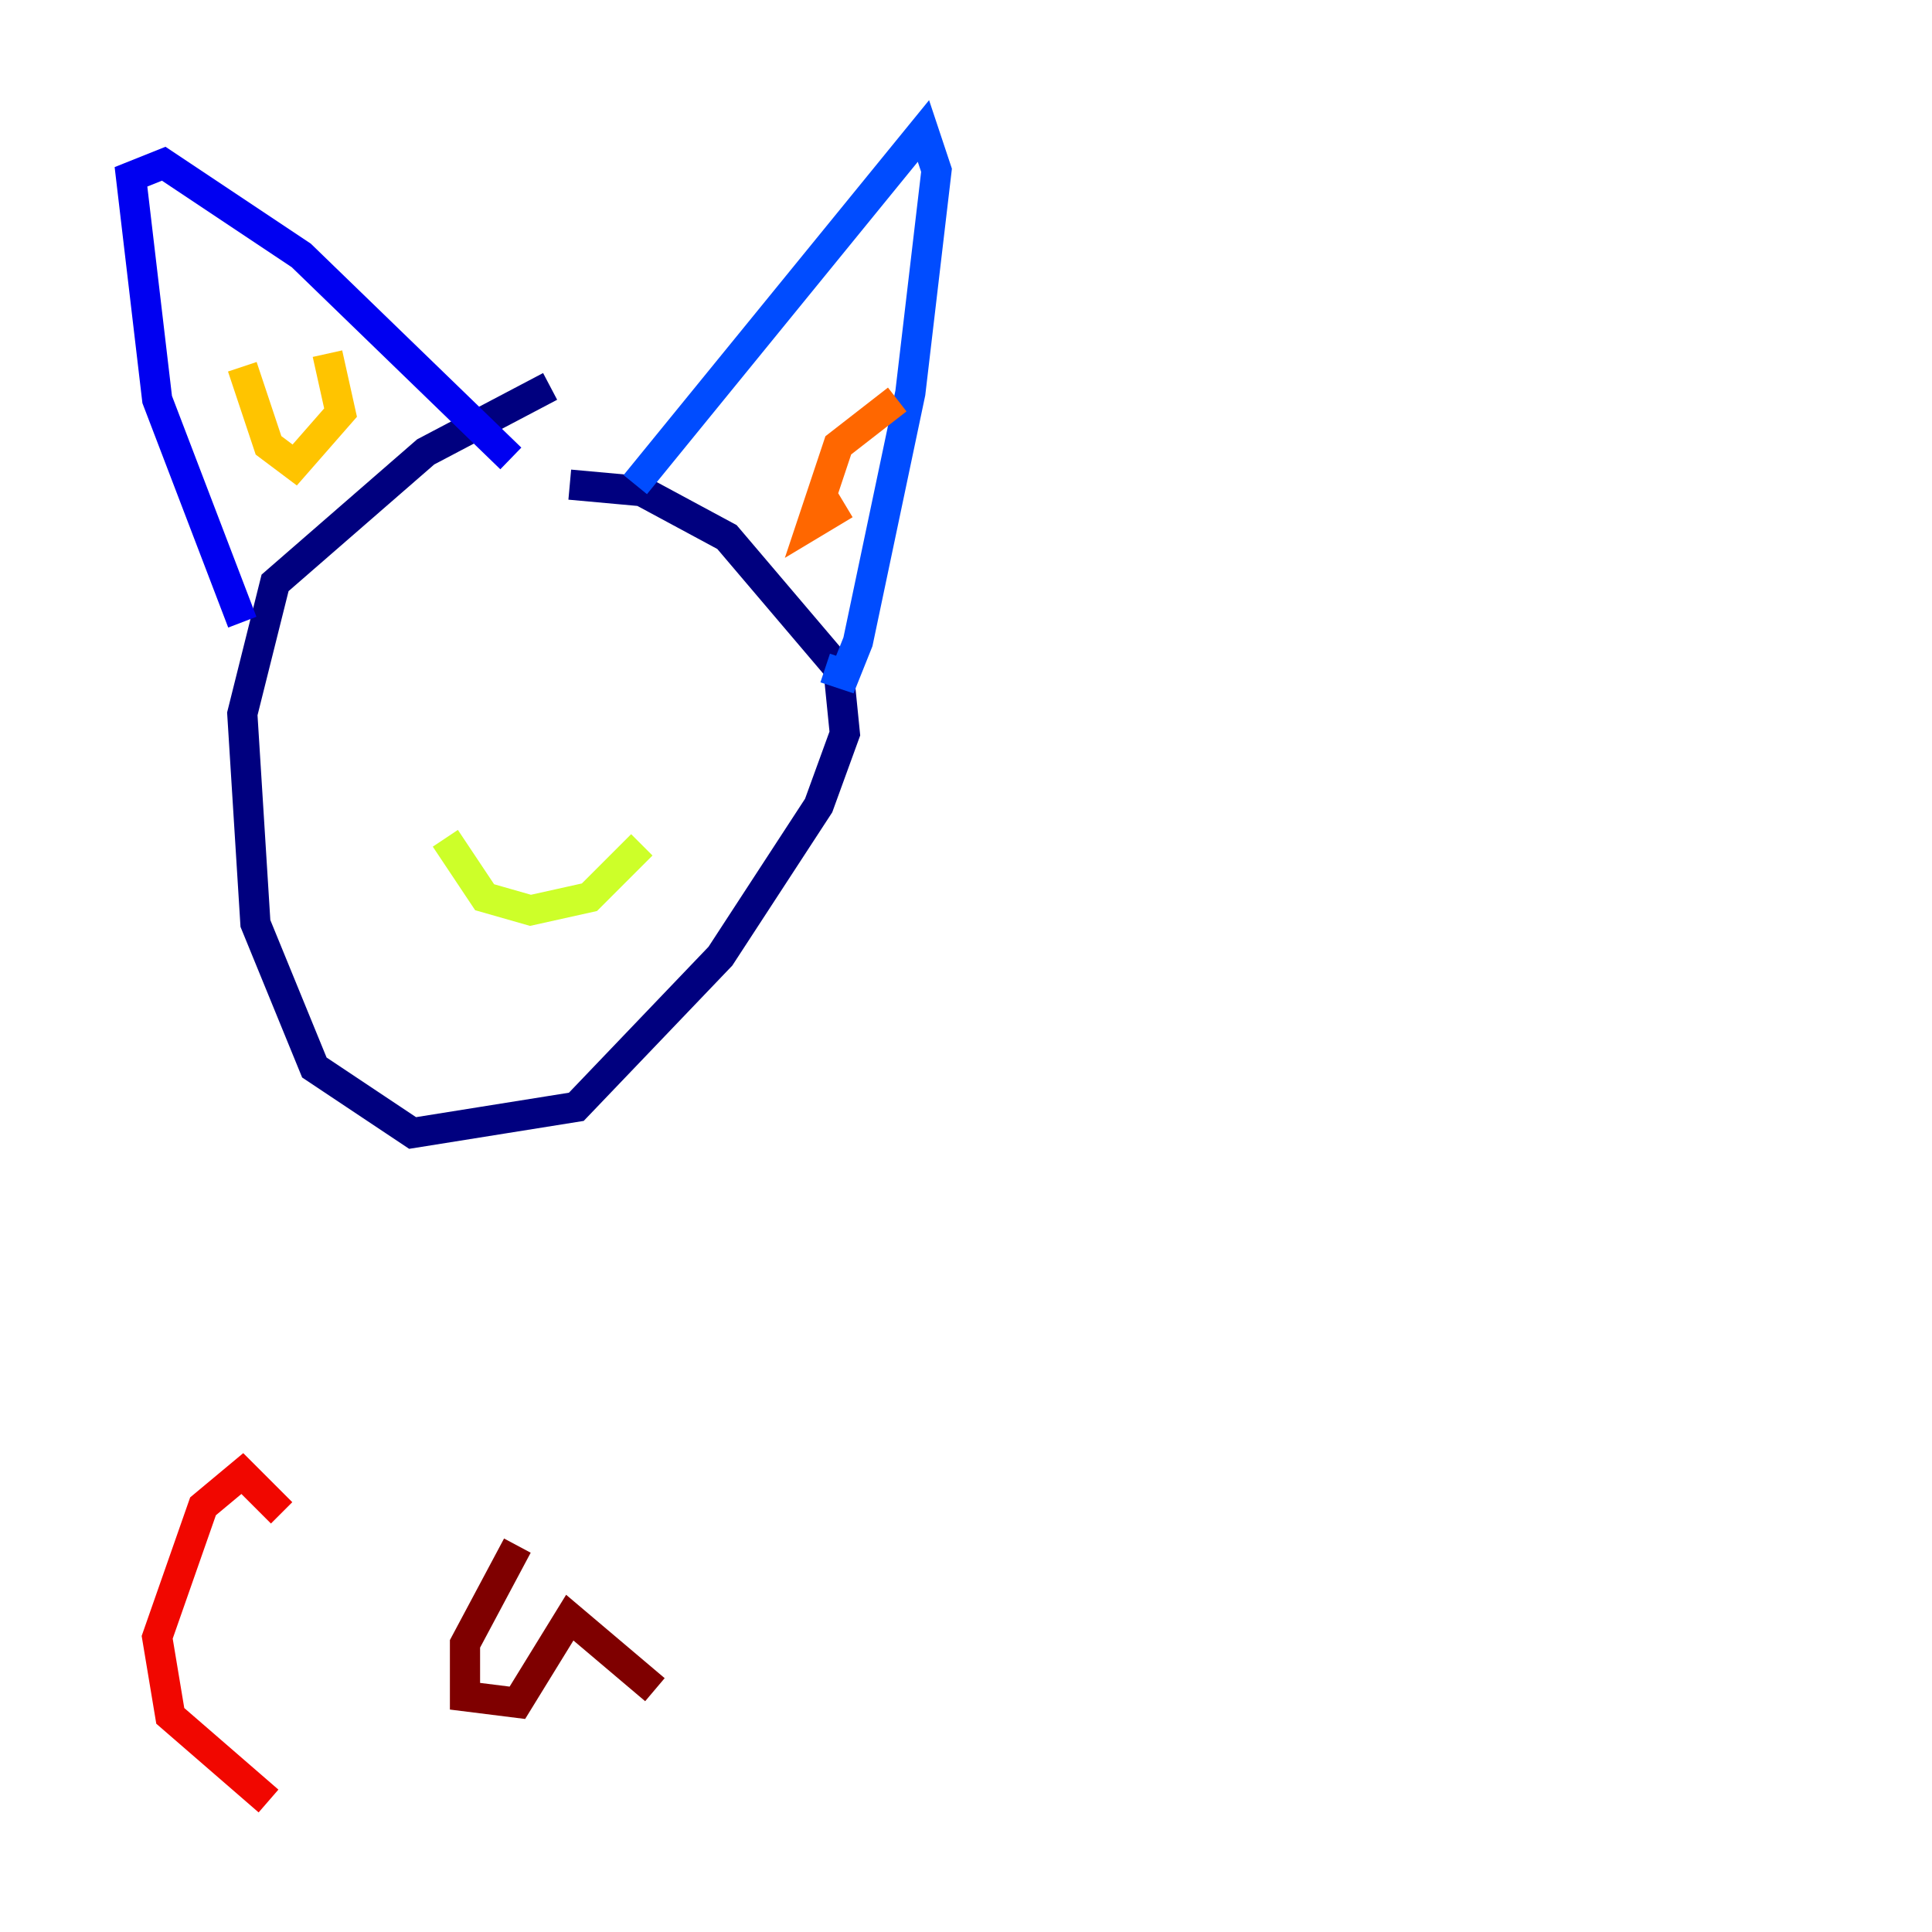<?xml version="1.0" encoding="utf-8" ?>
<svg baseProfile="tiny" height="128" version="1.2" viewBox="0,0,128,128" width="128" xmlns="http://www.w3.org/2000/svg" xmlns:ev="http://www.w3.org/2001/xml-events" xmlns:xlink="http://www.w3.org/1999/xlink"><defs /><polyline fill="none" points="36.447,25.6 28.203,29.939 18.224,38.617 16.054,47.295 16.922,61.18 20.827,70.725 27.336,75.064 38.183,73.329 47.729,63.349 54.237,53.37 55.973,48.597 55.539,44.258 48.163,35.58 42.522,32.542 37.749,32.108" stroke="#00007f" stroke-width="2" /><polyline fill="none" points="16.054,41.22 10.414,26.468 8.678,11.715 10.848,10.848 19.959,16.922 33.844,30.373" stroke="#0000f1" stroke-width="2" /><polyline fill="none" points="42.088,32.108 61.18,8.678 62.047,11.281 60.312,26.034 56.841,42.522 55.973,44.691 54.671,44.258" stroke="#004cff" stroke-width="2" /><polyline fill="none" points="26.468,44.258 26.468,44.258" stroke="#00b0ff" stroke-width="2" /><polyline fill="none" points="45.559,45.559 45.559,45.559" stroke="#29ffcd" stroke-width="2" /><polyline fill="none" points="41.654,46.427 41.654,46.427" stroke="#7cff79" stroke-width="2" /><polyline fill="none" points="29.505,55.539 32.108,59.444 35.146,60.312 39.051,59.444 42.522,55.973" stroke="#cdff29" stroke-width="2" /><polyline fill="none" points="16.054,24.298 17.79,29.505 19.525,30.807 22.563,27.336 21.695,23.43" stroke="#ffc400" stroke-width="2" /><polyline fill="none" points="59.444,26.468 55.539,29.505 53.803,34.712 55.973,33.41" stroke="#ff6700" stroke-width="2" /><polyline fill="none" points="18.658,100.231 16.054,97.627 13.451,99.797 10.414,108.475 11.281,113.681 17.79,119.322" stroke="#f10700" stroke-width="2" /><polyline fill="none" points="34.278,102.4 30.807,108.909 30.807,112.38 34.278,112.814 37.749,107.173 43.39,111.946" stroke="#7f0000" stroke-width="2" /></svg>